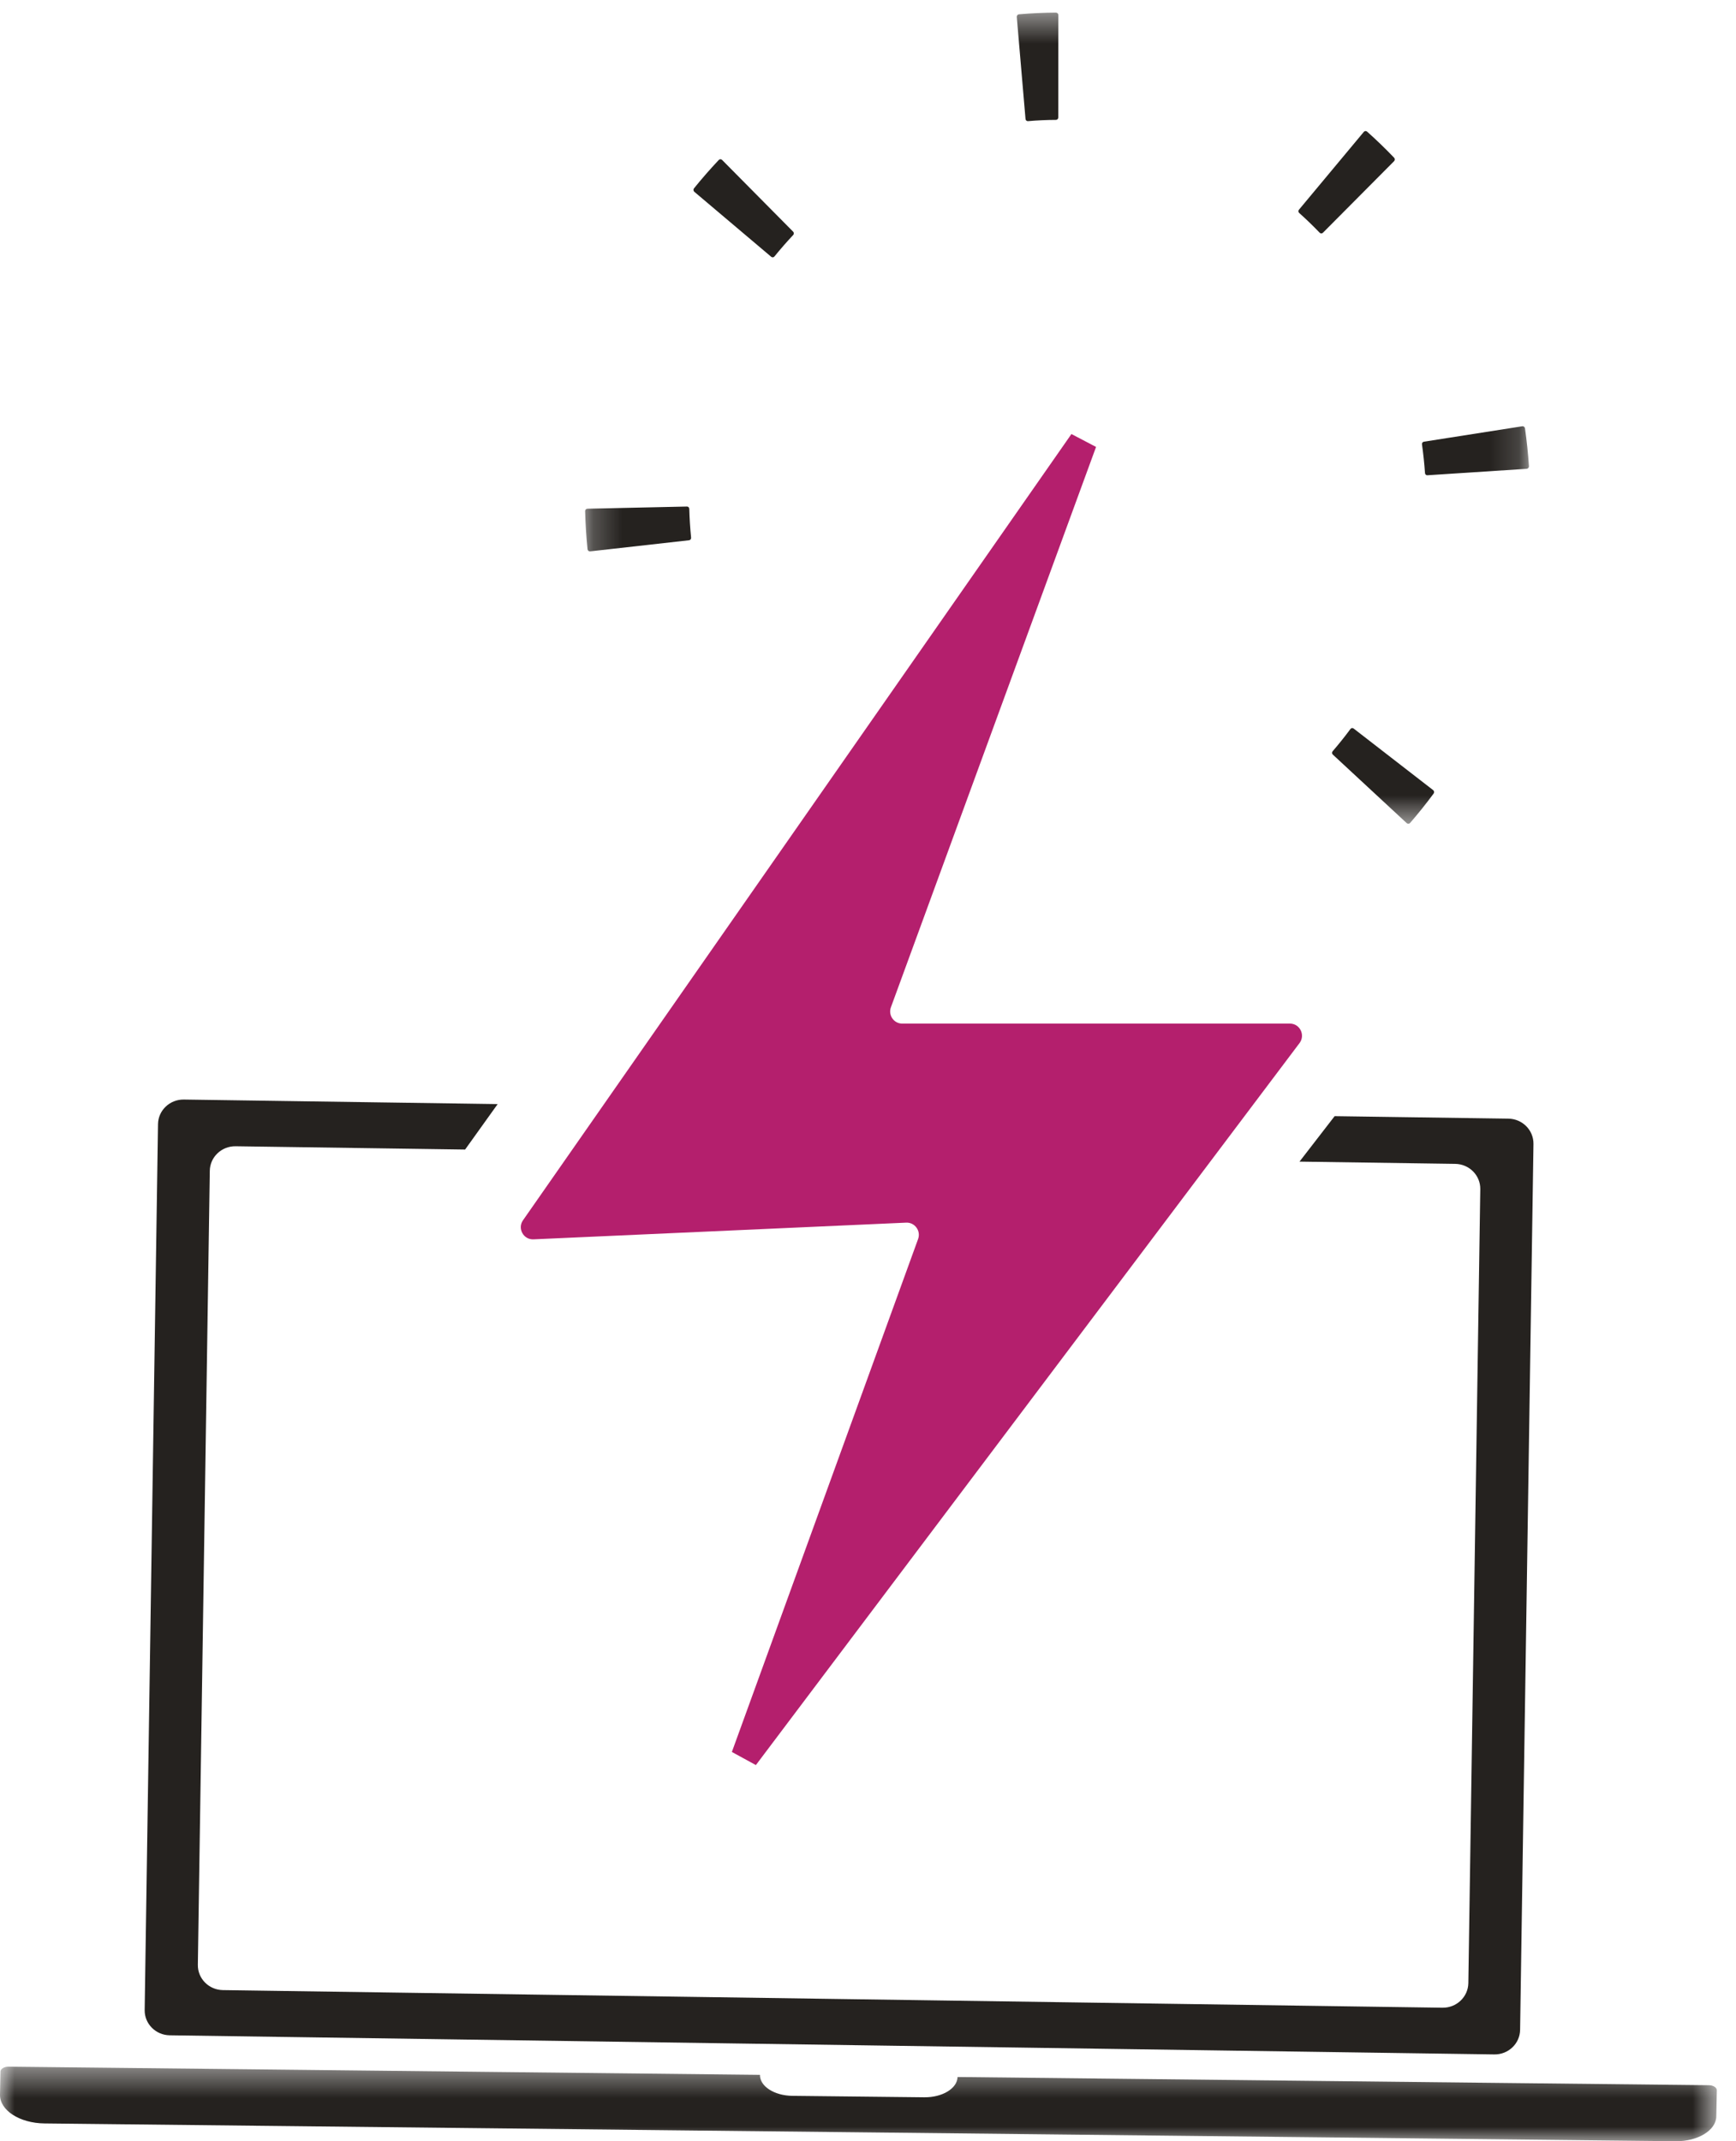 <svg width="60" height="74" viewBox="0 0 60 74" fill="none" xmlns="http://www.w3.org/2000/svg">
<mask id="mask0" mask-type="alpha" maskUnits="userSpaceOnUse" x="20" y="0" width="33" height="29">
<path fill-rule="evenodd" clip-rule="evenodd" d="M20.223 0.437H52.844V28.469H20.223L20.223 0.437Z" fill="white"/>
</mask>
<g mask="url(#mask0)">
<path fill-rule="evenodd" clip-rule="evenodd" d="M36.496 4.143C36.176 4.144 35.851 4.159 35.53 4.187C35.486 4.19 35.448 4.158 35.444 4.112L35.142 0.584C35.139 0.538 35.172 0.498 35.216 0.494C35.642 0.458 36.072 0.438 36.497 0.436C36.542 0.436 36.579 0.474 36.579 0.52L36.576 4.061C36.576 4.106 36.541 4.143 36.496 4.143ZM26.655 8.875L23.997 6.628C23.963 6.598 23.957 6.545 23.986 6.509C24.258 6.172 24.546 5.843 24.843 5.528C24.874 5.495 24.926 5.495 24.957 5.527L27.413 8.007C27.444 8.039 27.445 8.09 27.414 8.122C27.19 8.36 26.973 8.61 26.766 8.864C26.739 8.899 26.689 8.904 26.655 8.875ZM45.611 8.043C45.384 7.807 45.147 7.578 44.904 7.361C44.87 7.331 44.866 7.28 44.896 7.246L47.136 4.558C47.165 4.523 47.216 4.519 47.25 4.549C47.572 4.836 47.886 5.139 48.184 5.451C48.216 5.484 48.215 5.537 48.184 5.569L45.723 8.044C45.691 8.075 45.642 8.075 45.611 8.043ZM23.816 18.671L20.396 19.055C20.351 19.06 20.311 19.027 20.306 18.981C20.262 18.546 20.235 18.104 20.223 17.666C20.222 17.62 20.257 17.582 20.302 17.581L23.742 17.506C23.786 17.504 23.821 17.54 23.823 17.585C23.832 17.917 23.853 18.251 23.886 18.581C23.89 18.626 23.859 18.666 23.816 18.671ZM52.768 16.202L49.334 16.425C49.291 16.429 49.254 16.395 49.251 16.349C49.228 16.02 49.193 15.688 49.147 15.357C49.14 15.313 49.169 15.272 49.214 15.265L52.613 14.732C52.658 14.724 52.7 14.757 52.707 14.802C52.769 15.237 52.815 15.677 52.844 16.112C52.846 16.159 52.812 16.198 52.768 16.202ZM48.62 28.448L46.065 26.078C46.032 26.048 46.029 25.997 46.059 25.963C46.273 25.715 46.479 25.458 46.675 25.193C46.701 25.157 46.75 25.15 46.785 25.178L49.534 27.307C49.569 27.334 49.577 27.387 49.55 27.424C49.292 27.773 49.019 28.115 48.736 28.441C48.706 28.476 48.653 28.479 48.62 28.448Z" fill="#25221F"/>
</g>
<mask id="mask1" mask-type="alpha" maskUnits="userSpaceOnUse" x="0" y="71" width="60" height="4">
<path fill-rule="evenodd" clip-rule="evenodd" d="M0 71.423V74H59.337V71.423H0Z" fill="white"/>
</mask>
<g mask="url(#mask1)">
<path fill-rule="evenodd" clip-rule="evenodd" d="M59.064 72.064L33.095 71.78C33.087 72.174 32.572 72.488 31.944 72.481L27.389 72.431C26.76 72.425 26.258 72.1 26.266 71.706L0.297 71.423C0.144 71.421 0.019 71.498 0.016 71.594L0 72.392C-0.01 72.93 0.677 73.376 1.537 73.385L57.915 74C58.68 74.008 59.31 73.625 59.319 73.144L59.338 72.241C59.339 72.145 59.216 72.066 59.064 72.064Z" fill="#25221F"/>
</g>
<path fill-rule="evenodd" clip-rule="evenodd" d="M31.182 35.375H44.583C44.928 35.375 45.122 35.772 44.915 36.048C38.607 44.423 32.363 52.715 26.125 61C25.644 60.736 25.777 60.809 25.295 60.547C27.429 54.671 29.565 48.784 31.732 42.818C31.833 42.537 31.617 42.241 31.32 42.254C27.011 42.448 22.791 42.637 18.438 42.831C18.093 42.847 17.877 42.456 18.076 42.172C24.449 33.034 30.744 24.013 37.031 15C37.533 15.264 37.379 15.182 37.882 15.446C35.525 21.881 33.167 28.321 30.792 34.811C30.692 35.084 30.893 35.375 31.182 35.375Z" fill="#B41F6D"/>
<path fill-rule="evenodd" clip-rule="evenodd" d="M5.866 70.339L51.647 71C52.131 71.007 52.531 70.627 52.538 70.152L53 39.535C53.006 39.058 52.619 38.668 52.133 38.66L46.128 38.574L44.914 40.145L50.295 40.223C50.781 40.23 51.169 40.621 51.162 41.096L50.749 68.538C50.74 69.013 50.341 69.392 49.856 69.386L7.704 68.777C7.218 68.77 6.831 68.379 6.838 67.904L7.251 40.462C7.258 39.987 7.658 39.607 8.144 39.614L16.075 39.728L17.2 38.157L6.354 38C5.868 37.993 5.469 38.373 5.461 38.849L5 69.466C4.993 69.941 5.38 70.332 5.866 70.339Z" fill="#25221F"/>
</svg>
